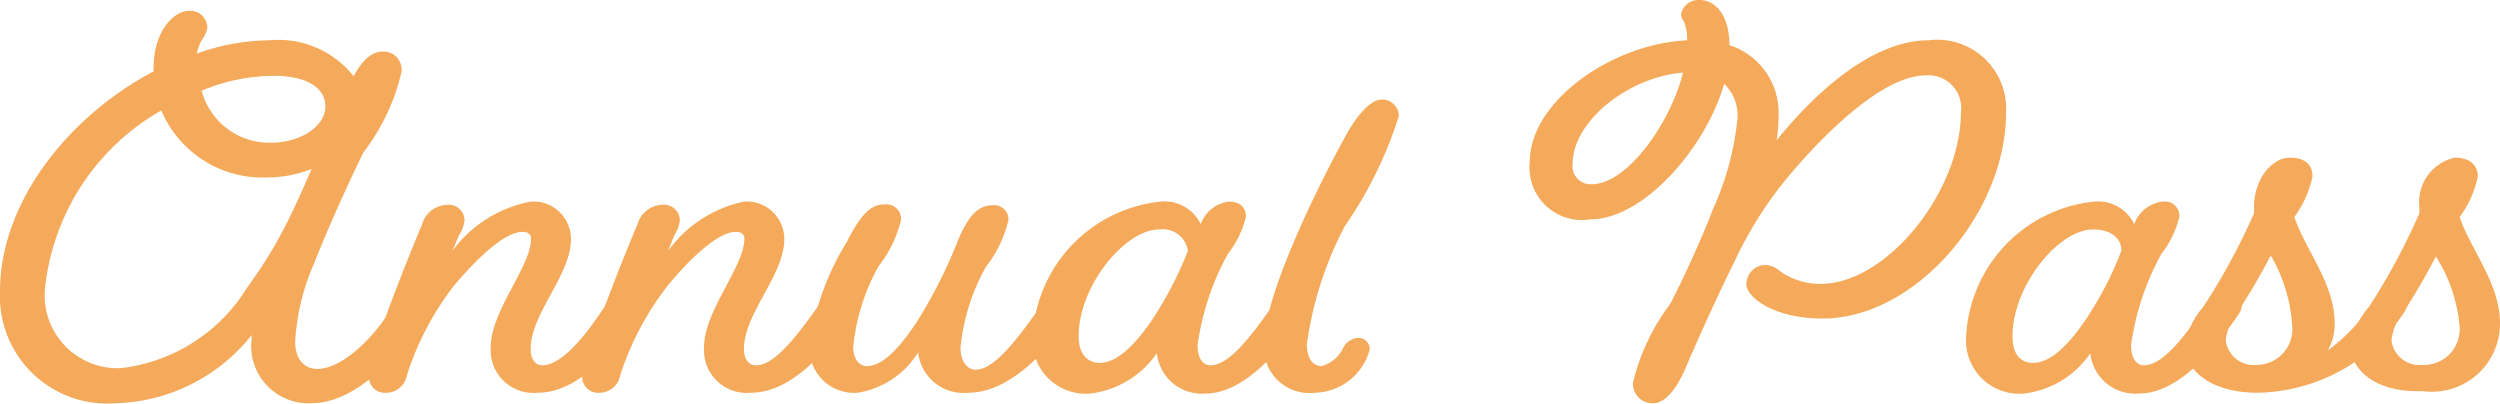 <svg xmlns="http://www.w3.org/2000/svg" viewBox="0 0 62 10.01"><defs><style>.cls-1{fill:#f4aa5a;}</style></defs><title>アセット 15</title><g id="レイヤー_2" data-name="レイヤー 2"><g id="情報"><path class="cls-1" d="M6.24,8.41v-.1A4.45,4.45,0,0,1,2.87,10,2.66,2.66,0,0,1,0,7.22C0,5,1.72,2.87,3.81,1.77V1.66C3.81.8,4.3.27,4.68.27A.42.42,0,0,1,5.14.7.73.73,0,0,1,5,1a1.36,1.36,0,0,0-.12.33A5.34,5.34,0,0,1,6.67,1a2.38,2.38,0,0,1,2.1.89c.22-.41.46-.61.71-.61a.45.45,0,0,1,.48.49,5.18,5.18,0,0,1-.94,2c-.19.37-.8,1.67-1.23,2.76a5.64,5.64,0,0,0-.47,1.94c0,.44.23.68.55.68.56,0,1.33-.67,1.84-1.5.15-.22.28-.38.48-.38a.36.36,0,0,1,.4.35.53.53,0,0,1-.13.33C9.79,8.94,8.78,10,7.72,10A1.42,1.42,0,0,1,6.24,8.41ZM7.73,4.19a3,3,0,0,1-1.08.21A2.73,2.73,0,0,1,4,2.74,5.76,5.76,0,0,0,1.11,7.22,1.81,1.81,0,0,0,3,9.13a4.25,4.25,0,0,0,3.13-2A11.44,11.44,0,0,0,7.33,5.08C7.46,4.81,7.59,4.5,7.73,4.19ZM5,2.25a1.74,1.74,0,0,0,1.7,1.29c.79,0,1.37-.43,1.37-.9s-.47-.76-1.29-.76A4.69,4.69,0,0,0,5,2.25Z"/><path class="cls-1" d="M13.33,9.74a1.06,1.06,0,0,1-1.16-1.13c0-.9,1-2,1-2.69,0-.11-.08-.17-.21-.17-.47,0-1.19.73-1.69,1.32a7.2,7.2,0,0,0-1.18,2.24.52.52,0,0,1-.52.43.39.39,0,0,1-.42-.41.68.68,0,0,1,0-.27c.38-1.18.9-2.5,1.32-3.5a.66.66,0,0,1,.61-.48.39.39,0,0,1,.44.39.86.86,0,0,1-.14.37l-.16.38A3.14,3.14,0,0,1,13.16,5a.93.93,0,0,1,1,.93c0,.9-1,1.84-1,2.73,0,.25.12.4.29.4.47,0,1.06-.71,1.56-1.48.14-.23.27-.39.48-.39a.38.38,0,0,1,.41.35.44.44,0,0,1-.07.22C15.17,8.82,14.28,9.74,13.33,9.74Z"/><path class="cls-1" d="M18.62,9.74a1.06,1.06,0,0,1-1.16-1.13c0-.9,1-2,1-2.69,0-.11-.08-.17-.21-.17-.47,0-1.19.73-1.68,1.32a7.21,7.21,0,0,0-1.19,2.24.52.52,0,0,1-.52.43.39.39,0,0,1-.42-.41.68.68,0,0,1,.05-.27c.38-1.18.9-2.5,1.32-3.5a.66.66,0,0,1,.61-.48.39.39,0,0,1,.44.39.86.86,0,0,1-.14.37l-.15.38A3.12,3.12,0,0,1,18.45,5a.93.93,0,0,1,1,.93c0,.9-1,1.84-1,2.73,0,.25.12.4.3.4.46,0,1-.71,1.55-1.48.14-.23.27-.39.48-.39a.38.38,0,0,1,.41.35.36.36,0,0,1-.07.22C20.46,8.82,19.57,9.74,18.62,9.74Z"/><path class="cls-1" d="M24,9.74a1.13,1.13,0,0,1-1.23-1,2.17,2.17,0,0,1-1.5,1,1.11,1.11,0,0,1-1.19-1.23A6.7,6.7,0,0,1,21,6c.36-.71.61-.93.93-.93a.37.37,0,0,1,.42.37,3,3,0,0,1-.56,1.16,5.12,5.12,0,0,0-.63,2c0,.35.19.48.33.48.41,0,.82-.46,1.23-1.07a12.25,12.25,0,0,0,1.05-2.08c.29-.67.54-.84.86-.84a.35.35,0,0,1,.38.36,3,3,0,0,1-.56,1.17,5.12,5.12,0,0,0-.63,2c0,.39.21.55.37.55.46,0,1-.71,1.55-1.48.14-.23.27-.39.48-.39a.38.38,0,0,1,.41.35.36.36,0,0,1-.07.22C25.87,8.82,25,9.74,24,9.74Z"/><path class="cls-1" d="M28.78,5a1,1,0,0,1,1,.56.84.84,0,0,1,.7-.56c.27,0,.42.15.42.37a2.43,2.43,0,0,1-.45.93,6.53,6.53,0,0,0-.75,2.26c0,.34.14.5.32.5.46,0,1-.71,1.54-1.48.14-.23.27-.39.48-.39a.38.38,0,0,1,.41.35.36.36,0,0,1-.07.22c-.67,1-1.55,2-2.49,2a1.12,1.12,0,0,1-1.2-1,2.35,2.35,0,0,1-1.65,1,1.32,1.32,0,0,1-1.43-1.41A3.54,3.54,0,0,1,28.78,5ZM27.27,9c.44,0,.89-.46,1.31-1.08a9.13,9.13,0,0,0,.88-1.7.63.63,0,0,0-.71-.53c-.85,0-2,1.4-2,2.65C26.75,8.81,27,9,27.27,9Z"/><path class="cls-1" d="M33.3,8.65a.45.45,0,0,1,.38-.27.28.28,0,0,1,.29.28,1.44,1.44,0,0,1-1.36,1.08A1.13,1.13,0,0,1,31.35,8.5c0-1.06,1.13-3.51,2-5.09.31-.59.67-.94.9-.94a.41.41,0,0,1,.44.41,10.08,10.08,0,0,1-1.34,2.73h0a8.89,8.89,0,0,0-.94,2.93c0,.36.16.54.36.54A.83.83,0,0,0,33.3,8.65Z"/><path class="cls-1" d="M44.06,3.48C45,2.31,46.43,1,47.82,1a1.71,1.71,0,0,1,1.93,1.8c0,2.47-2.24,5.1-4.55,5.1-1.19,0-1.89-.52-1.89-.85a.48.48,0,0,1,.46-.48.59.59,0,0,1,.38.16,1.73,1.73,0,0,0,1,.31c1.65,0,3.48-2.3,3.48-4.25a.81.81,0,0,0-.87-.92c-1,0-2.39,1.29-3.42,2.52A9.7,9.7,0,0,0,43,6.52c-.41.82-.94,2-1.19,2.59S41.27,10,41,10a.48.48,0,0,1-.5-.52,5.27,5.27,0,0,1,.92-1.94c.17-.32.71-1.43,1.06-2.35a7.11,7.11,0,0,0,.61-2.26,1.09,1.09,0,0,0-.33-.85c-.46,1.59-2,3.36-3.32,3.36A1.3,1.3,0,0,1,37.94,4c0-1.46,2-2.91,3.9-3a1.15,1.15,0,0,0-.08-.47.29.29,0,0,1-.07-.18A.44.44,0,0,1,42.15,0c.39,0,.74.38.74,1.12v0a1.76,1.76,0,0,1,1.22,1.7A4,4,0,0,1,44.06,3.48ZM41.74,1.8C40.39,1.91,39,3,39,4.07a.45.45,0,0,0,.47.5C40.35,4.57,41.42,3.07,41.74,1.8Z"/><path class="cls-1" d="M51.93,5a1,1,0,0,1,1,.56A.84.84,0,0,1,53.64,5a.36.36,0,0,1,.41.37,2.43,2.43,0,0,1-.45.93,6.53,6.53,0,0,0-.75,2.26c0,.34.15.5.32.5.47,0,1-.71,1.54-1.48.15-.23.28-.39.49-.39a.37.37,0,0,1,.4.35.43.43,0,0,1-.06.22c-.67,1-1.55,2-2.5,2a1.12,1.12,0,0,1-1.2-1,2.31,2.31,0,0,1-1.65,1,1.32,1.32,0,0,1-1.43-1.41A3.54,3.54,0,0,1,51.93,5ZM50.42,9c.44,0,.89-.46,1.31-1.08a8.57,8.57,0,0,0,.88-1.7c0-.33-.28-.53-.7-.53-.86,0-2,1.4-2,2.65C49.91,8.81,50.13,9,50.42,9Z"/><path class="cls-1" d="M56,9.74c-1.2,0-1.82-.57-1.82-1.2a2.1,2.1,0,0,1,.46-.93A16,16,0,0,0,55.9,5.29V5.14c0-.73.47-1.23.88-1.23s.57.19.57.47a2.59,2.59,0,0,1-.45,1c.26.8,1,1.64,1,2.64a1.33,1.33,0,0,1-.17.67,4.41,4.41,0,0,0,1.07-1.12c.14-.23.27-.39.48-.39a.38.38,0,0,1,.41.35.44.44,0,0,1-.07.22A4.46,4.46,0,0,1,56,9.74Zm.3-3.38a15.58,15.58,0,0,1-.84,1.43,1.2,1.2,0,0,0-.26.67.7.7,0,0,0,.76.59.89.89,0,0,0,.89-.94A4,4,0,0,0,56.33,6.36Z"/><path class="cls-1" d="M58.29,8.54a2.1,2.1,0,0,1,.46-.93A16,16,0,0,0,60,5.29V5.14a1.13,1.13,0,0,1,.88-1.23c.38,0,.57.19.57.47a2.59,2.59,0,0,1-.45,1c.26.8,1,1.64,1,2.64a1.69,1.69,0,0,1-1.92,1.68C58.9,9.74,58.29,9.17,58.29,8.54Zm2.12-2.18c-.24.47-.52.94-.83,1.43a1.16,1.16,0,0,0-.27.67.7.7,0,0,0,.76.59A.89.89,0,0,0,61,8.11,3.88,3.88,0,0,0,60.41,6.36Z"/></g></g></svg>